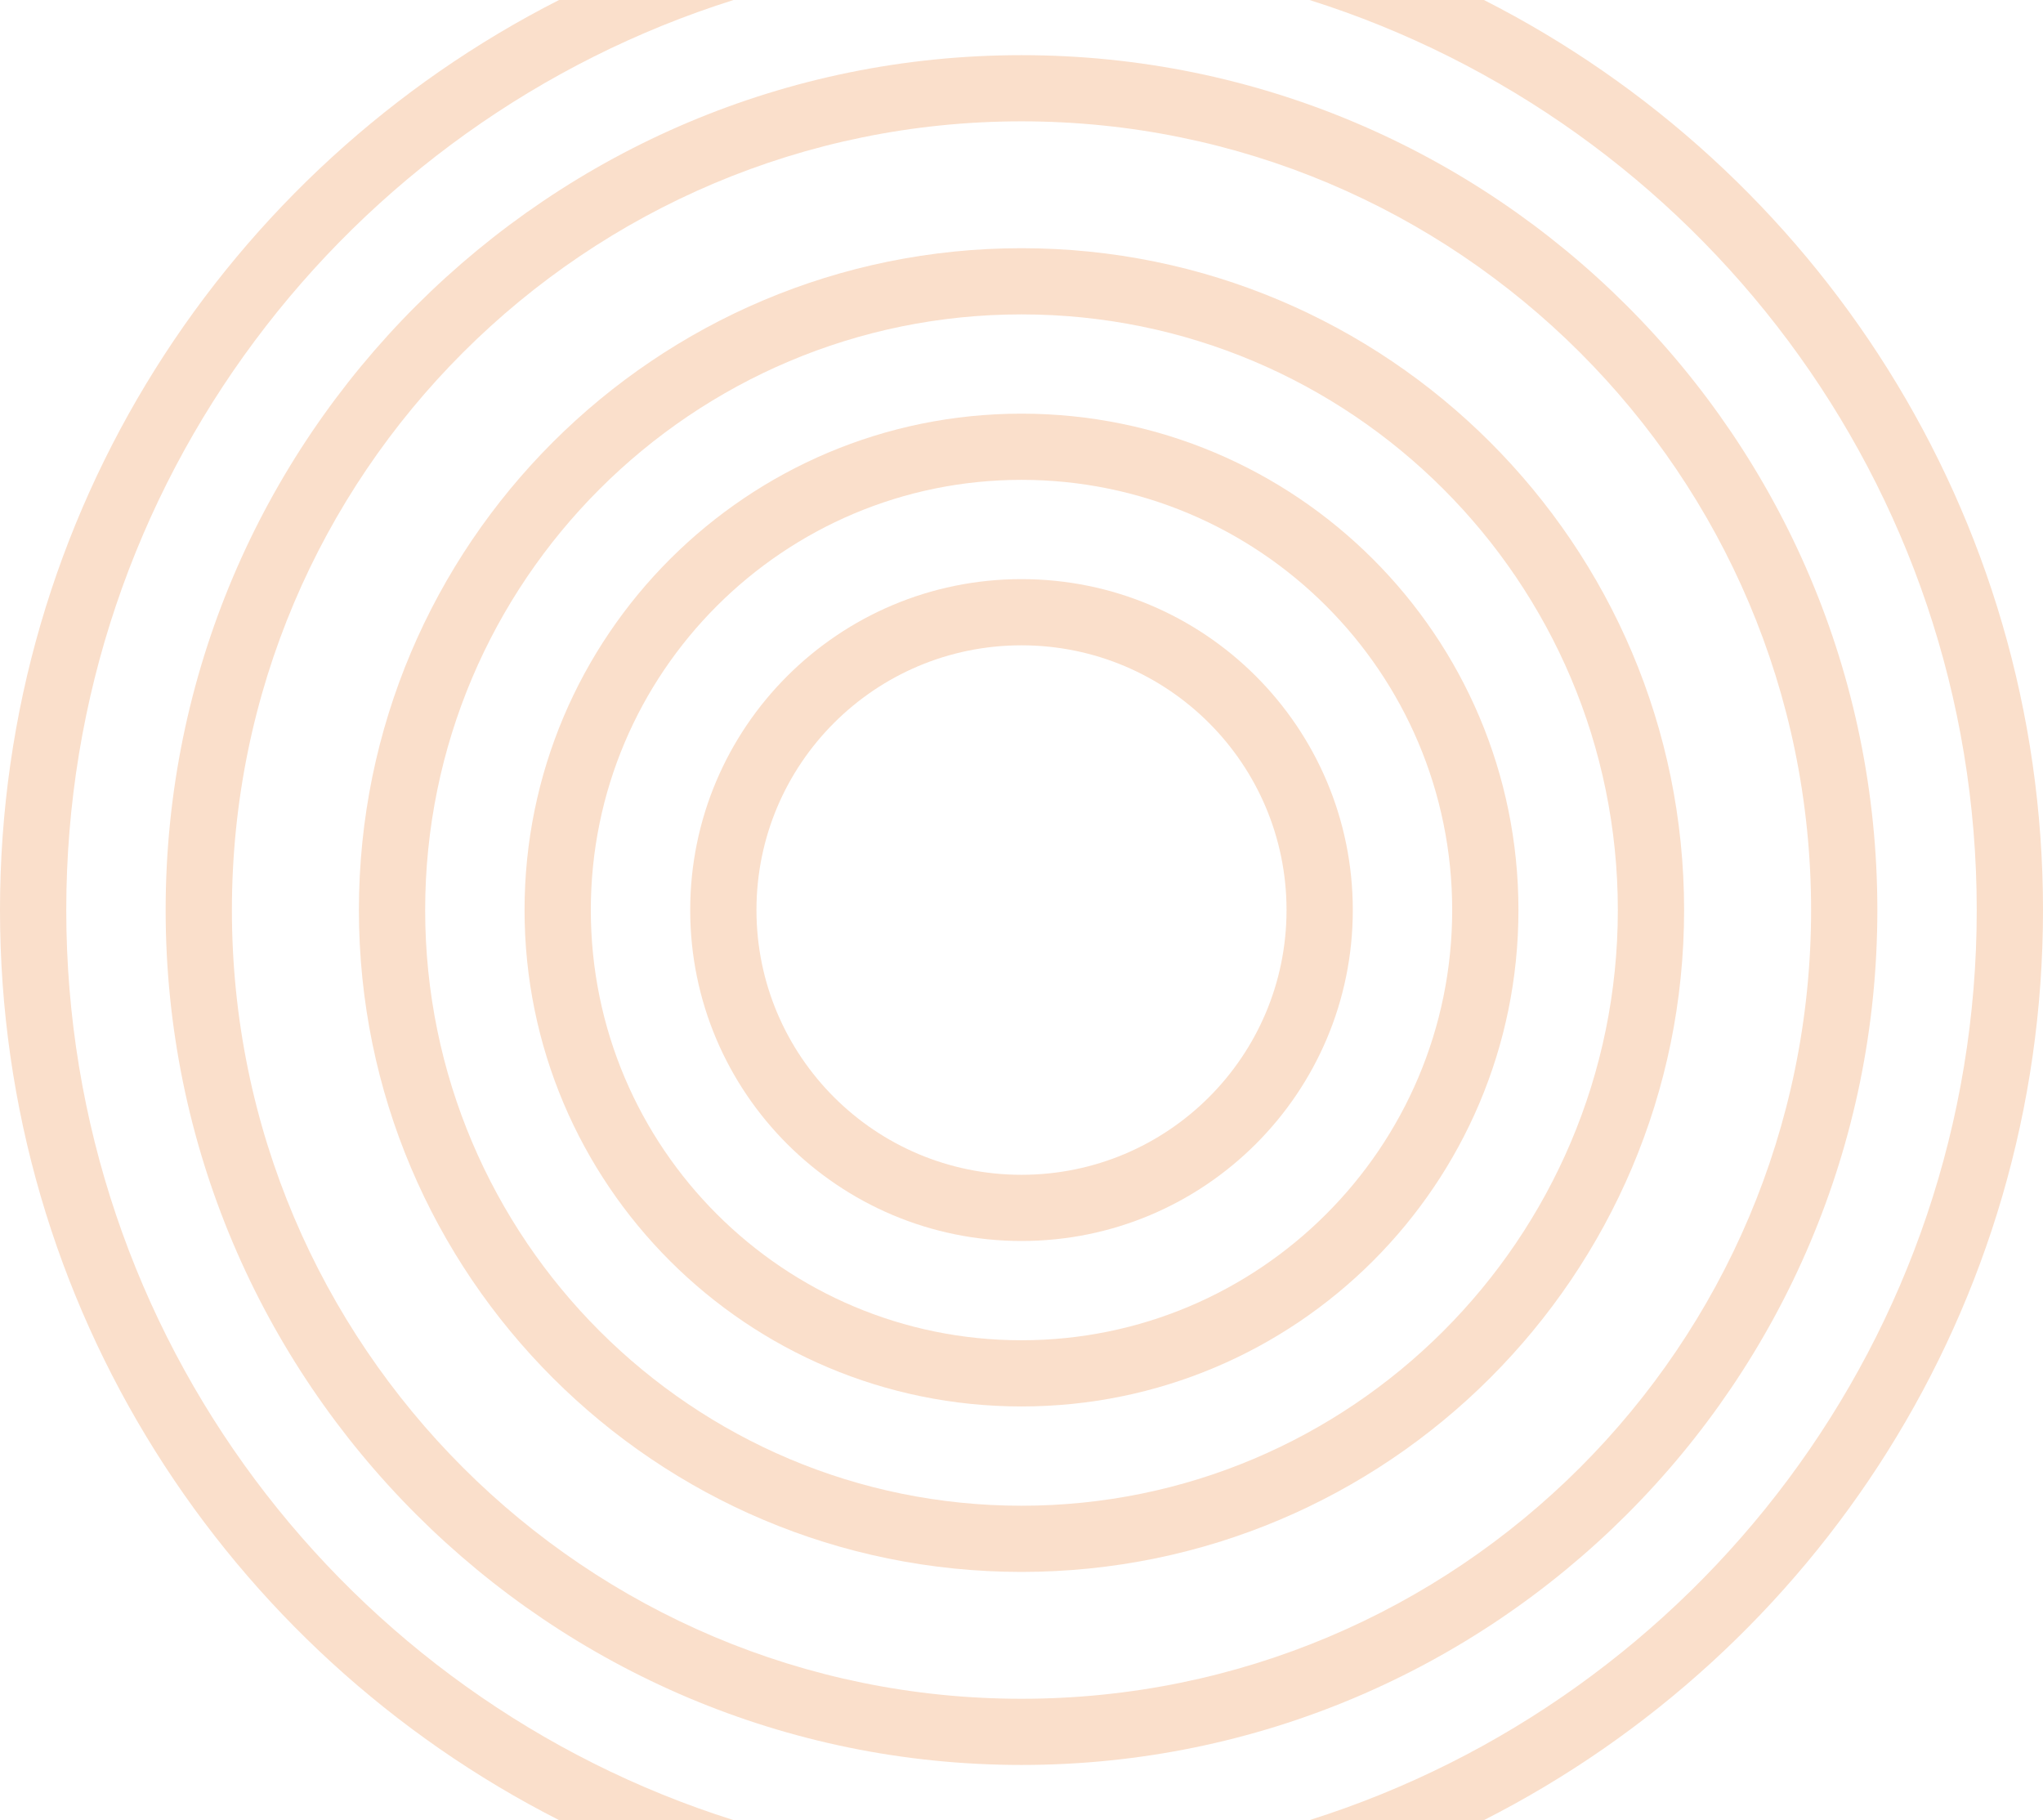 <svg width="339" height="302" viewBox="0 0 339 302" fill="none" xmlns="http://www.w3.org/2000/svg">
<path d="M217.284 302H246.236C301.286 274.034 339 216.916 339 151C339 85.084 301.286 27.966 246.236 0H217.284C281.471 20.246 328.005 80.195 328.005 151C328.005 221.805 281.471 281.754 217.284 302Z" fill="#FADFCB"/>
<path d="M92.764 302H121.716C57.529 281.754 10.995 221.805 10.995 151C10.995 80.195 57.529 20.246 121.716 0H92.764C37.714 27.966 0 85.084 0 151C0 216.916 37.714 274.034 92.764 302Z" fill="#FADFCB"/>
<path fill-rule="evenodd" clip-rule="evenodd" d="M169.5 205.909C199.861 205.909 224.473 181.325 224.473 151C224.473 120.675 199.861 96.091 169.5 96.091C139.139 96.091 114.527 120.675 114.527 151C114.527 181.325 139.139 205.909 169.5 205.909ZM169.5 194.927C193.789 194.927 213.478 175.26 213.478 151C213.478 126.74 193.789 107.073 169.5 107.073C145.211 107.073 125.522 126.74 125.522 151C125.522 175.26 145.211 194.927 169.5 194.927Z" fill="#FADFCB"/>
<path fill-rule="evenodd" clip-rule="evenodd" d="M251.959 151C251.959 196.488 215.041 233.364 169.5 233.364C123.959 233.364 87.04 196.488 87.04 151C87.04 105.512 123.959 68.636 169.5 68.636C215.041 68.636 251.959 105.512 251.959 151ZM240.965 151C240.965 190.423 208.969 222.382 169.5 222.382C130.031 222.382 98.035 190.423 98.035 151C98.035 111.577 130.031 79.618 169.5 79.618C208.969 79.618 240.965 111.577 240.965 151Z" fill="#FADFCB"/>
<path fill-rule="evenodd" clip-rule="evenodd" d="M169.5 260.818C230.221 260.818 279.446 211.651 279.446 151C279.446 90.349 230.221 41.182 169.5 41.182C108.779 41.182 59.554 90.349 59.554 151C59.554 211.651 108.779 260.818 169.5 260.818ZM169.5 249.836C224.149 249.836 268.451 205.586 268.451 151C268.451 96.414 224.149 52.164 169.5 52.164C114.851 52.164 70.549 96.414 70.549 151C70.549 205.586 114.851 249.836 169.5 249.836Z" fill="#FADFCB"/>
<path fill-rule="evenodd" clip-rule="evenodd" d="M311.514 151C311.514 229.341 247.932 292.848 169.5 292.848C91.068 292.848 27.486 229.341 27.486 151C27.486 72.659 91.068 9.152 169.5 9.152C247.932 9.152 311.514 72.659 311.514 151ZM300.519 151C300.519 223.276 241.86 281.867 169.5 281.867C97.14 281.867 38.481 223.276 38.481 151C38.481 78.724 97.14 20.133 169.5 20.133C241.86 20.133 300.519 78.724 300.519 151Z" fill="#FADFCB"/>
</svg>
